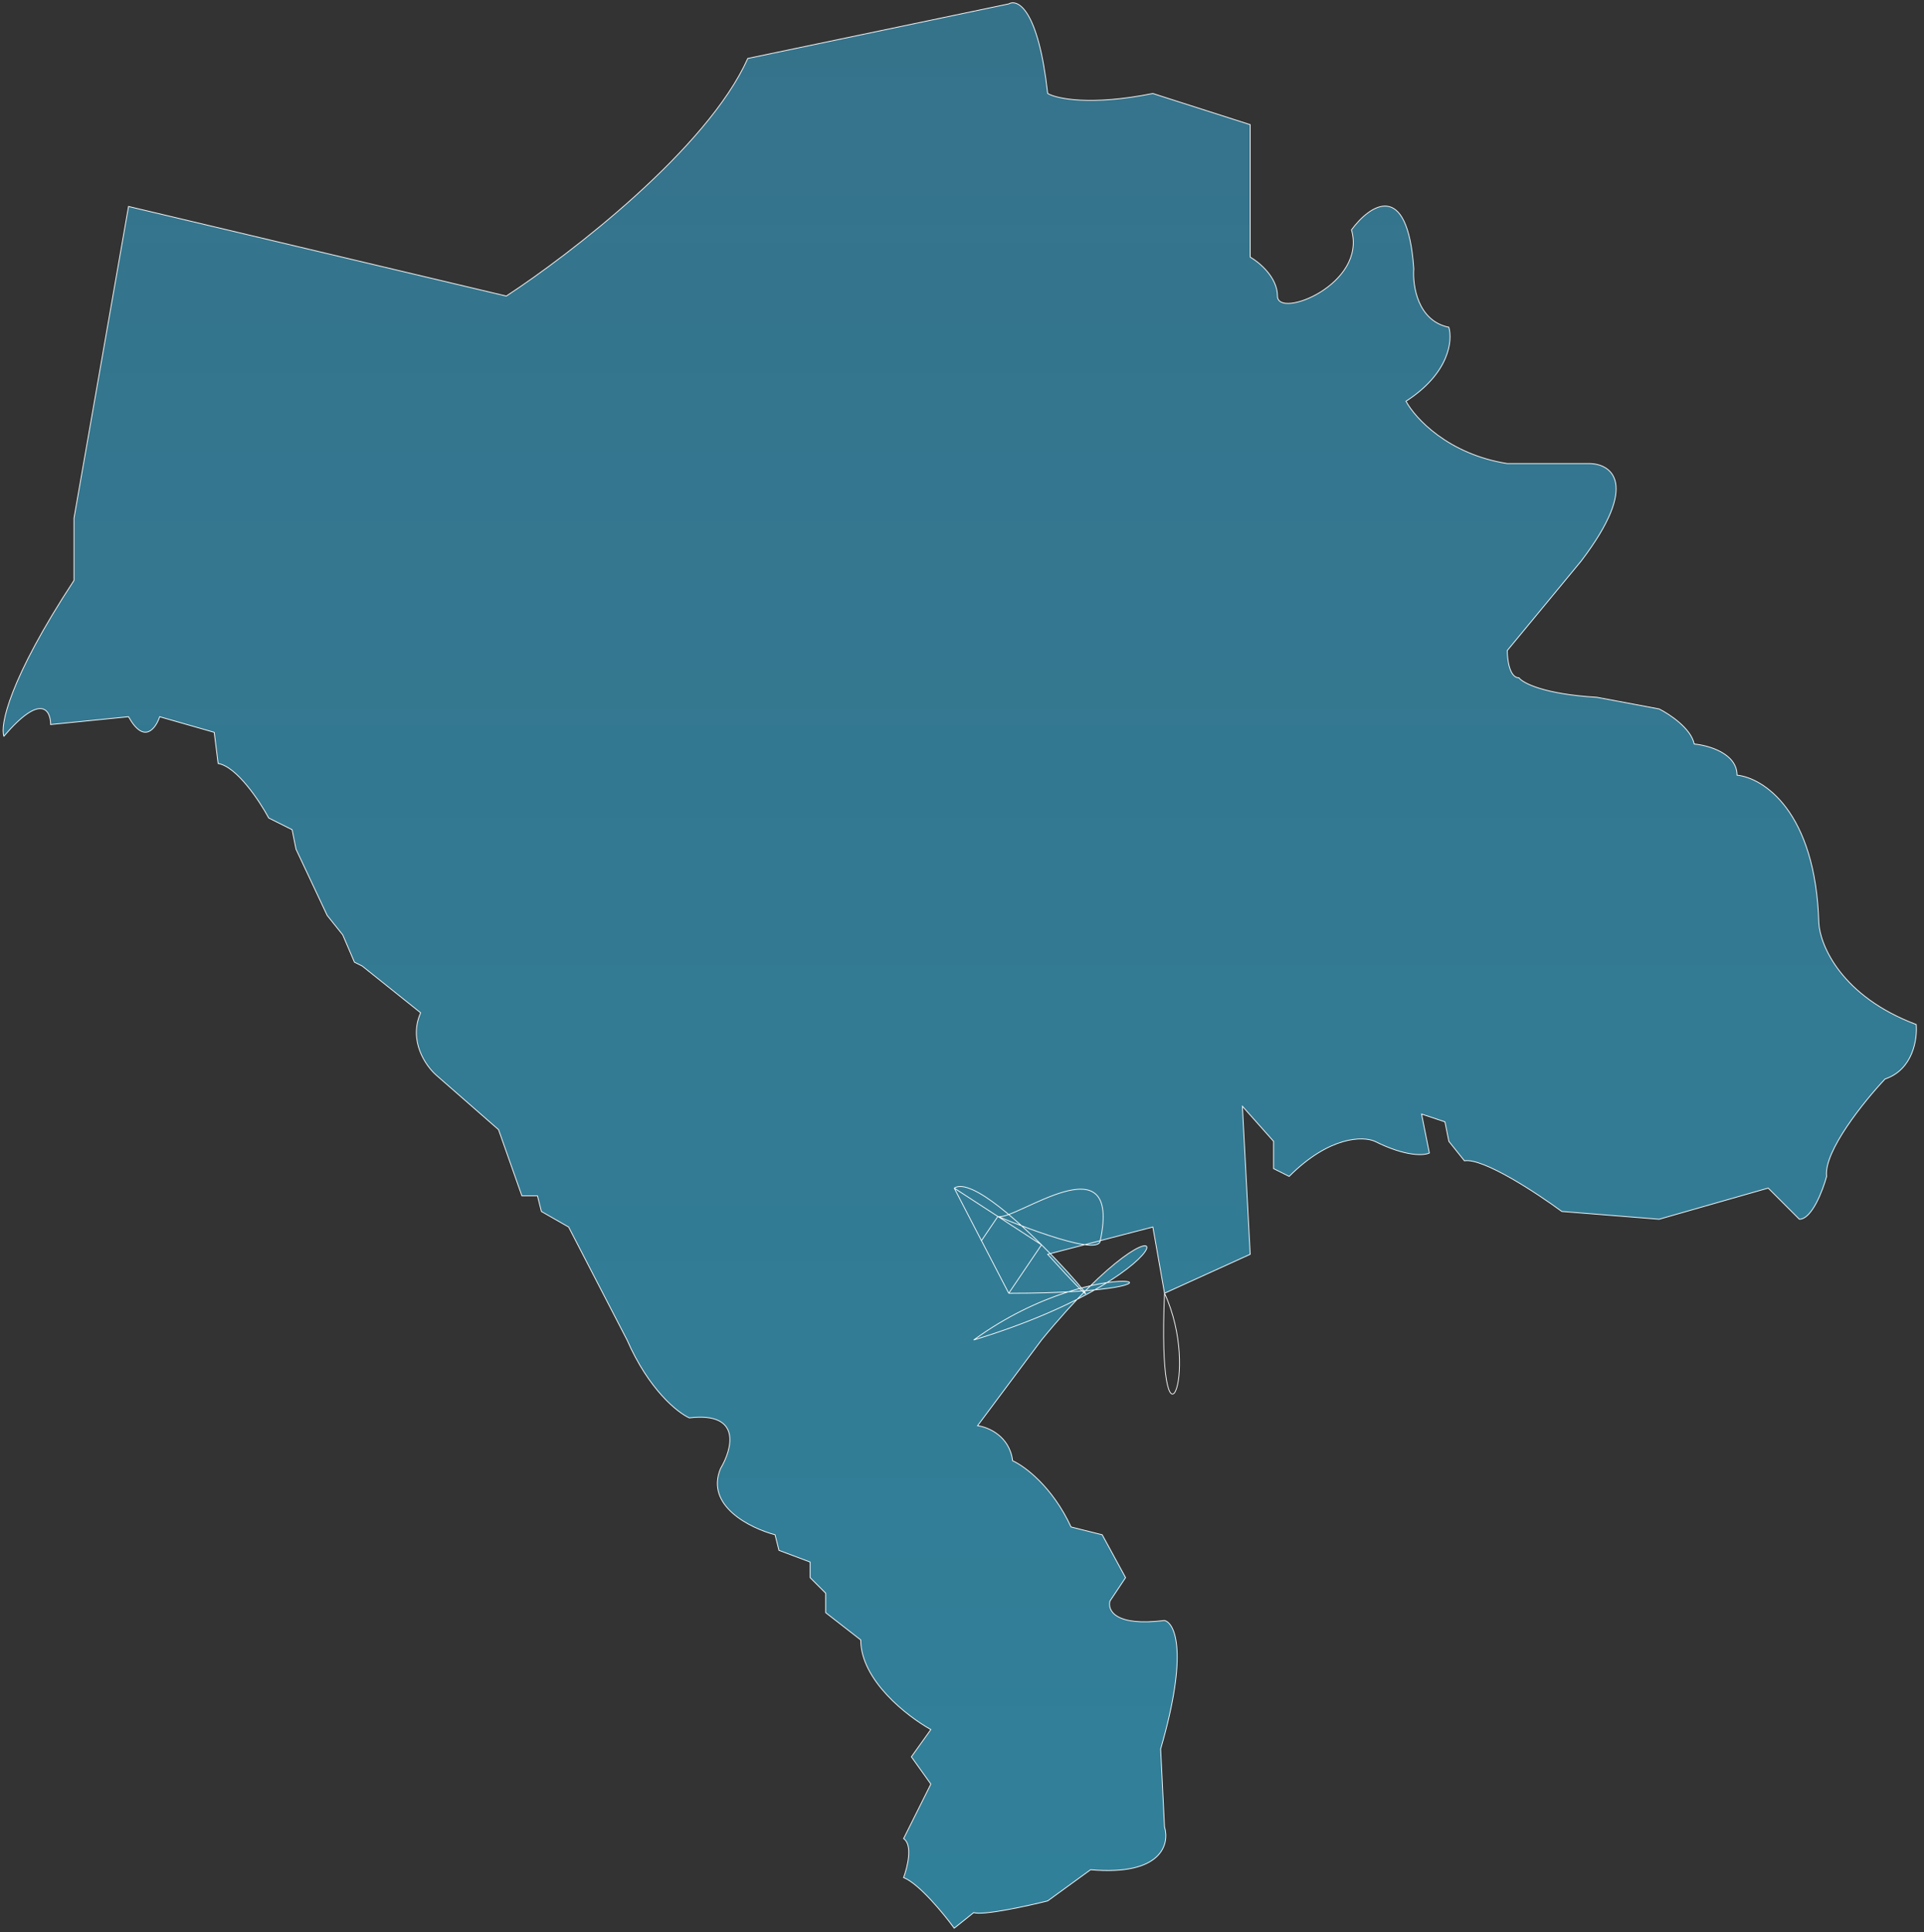 <svg width="247" height="248" viewBox="0 0 247 248" fill="none" xmlns="http://www.w3.org/2000/svg">
<rect x="0" y="0" width="247" height="248" fill="#333333" stroke="none"/>
<path d="M0.5 94.5C8.75294e-05 93.167 1.1 87.3 9.5 74.5V66.5L16.5 26.5L65 38C73.167 32.667 90.8 19.1 96 7.5L129.5 0.5C130.667 -0.167 133.3 1.2 134.5 12C135.667 12.667 140 13.6 148 12L160.5 16V33C161.667 33.667 164 35.6 164 38C164 41 175.5 36.5 173.5 29.5C175.833 26.333 180.7 22.9 181.5 34.5C181.333 36.667 182 41.2 186 42C186.5 43.667 186.1 47.9 180.5 51.5C181.667 53.667 185.9 58.3 193.5 59.5H204C206.833 59.5 210.6 62 203 72L193.5 83.5C193.5 84.667 193.8 87 195 87C195.5 87.667 198.2 89.1 205 89.5L213 91C214.333 91.667 217.1 93.5 217.5 95.5C219.333 95.667 223 96.7 223 99.5C226.333 99.833 233.1 104.1 233.5 118.5C233.667 121.333 236.4 127.9 246 131.5C246.167 133.333 245.6 137.3 242 138.5C239.333 141.333 234.1 147.8 234.5 151C234 152.833 232.6 156.5 231 156.5L227 152.5L213 156.5L200.5 155.5C197.333 153.167 190.4 148.6 188 149L186 146.5L185.5 144L182.5 143L183.5 148C182.833 148.333 180.5 148.5 176.5 146.5C175 145.833 170.7 145.8 165.5 151L163.5 150V146.5L159.5 142L160.5 161L149.5 166L148 157.5L141.25 159.25C141.21 159.813 140.425 159.923 139.257 159.767L134.831 160.914C136.617 162.749 138.094 164.408 138.841 165.321C139.24 165.215 139.626 165.12 139.995 165.036C148.204 156.973 150.138 159.638 142.12 164.633C145.938 164.074 146.516 164.989 140.539 165.573C139.844 165.967 139.093 166.371 138.282 166.782C136.896 168.245 135.367 169.974 133.71 172L125.5 183C126.833 183.167 129.6 184.3 130 187.5C131.5 188.167 135.1 190.8 137.5 196L141.5 197L144.5 202.5L142.5 205.5C142.167 206.667 143.1 208.8 149.5 208C150.833 208.333 152.6 212.1 149 224.5L149.5 234.5C150.167 236.667 149.2 240.8 140 240L134.5 244C131.833 244.667 126.2 245.9 125 245.5L122.5 247.5C121.167 245.667 118 241.8 116 241C116.5 239.667 117.2 236.8 116 236L118 232L119.5 229L117 225.5L119.5 222C116.5 220.333 110.5 215.7 110.5 210.5L106 207V204.5L104 202.5V200.5L100 199L99.5 197C96.334 196.167 90.5 193.3 92.5 188.5C94 186 95.3 181.2 88.5 182C87 181.333 83.3 178.4 80.5 172L73 157.5L69.5 155.5L69 153.5H67L64 145L56 138C54.667 136.833 52.4 133.6 54 130L46.5 124L45.5 123.5L44 120L42 117.5L38 109L37.5 106.5L34.5 105C33.334 102.833 30.4 98.4 28 98L27.5 94L20.5 92C20 93.5 18.5 95.6 16.5 92L6.5 93C6.5 91.167 5.3 88.9 0.5 94.5Z" fill="url(#paint0_linear_6_117)"/>
<path d="M149.5 166L160.5 161L159.5 142L163.5 146.5V150L165.5 151C170.7 145.8 175 145.833 176.5 146.5C180.5 148.5 182.833 148.333 183.5 148L182.5 143L185.5 144L186 146.5L188 149C190.4 148.6 197.333 153.167 200.5 155.5L213 156.5L227 152.5L231 156.5C232.6 156.5 234 152.833 234.5 151C234.1 147.8 239.333 141.333 242 138.5C245.6 137.3 246.167 133.333 246 131.5C236.4 127.9 233.667 121.333 233.5 118.5C233.1 104.1 226.333 99.833 223 99.5C223 96.7 219.333 95.667 217.5 95.5C217.1 93.5 214.333 91.667 213 91L205 89.5C198.2 89.1 195.5 87.667 195 87C193.8 87 193.5 84.667 193.5 83.5L203 72C210.6 62 206.833 59.5 204 59.5H193.5C185.9 58.3 181.667 53.667 180.5 51.5C186.1 47.9 186.5 43.667 186 42C182 41.2 181.333 36.667 181.5 34.5C180.7 22.9 175.833 26.333 173.5 29.5C175.5 36.5 164 41 164 38C164 35.6 161.667 33.667 160.5 33V16L148 12C140 13.6 135.667 12.667 134.5 12C133.3 1.2 130.667 -0.167 129.5 0.5L96 7.5C90.8 19.1 73.167 32.667 65 38L16.5 26.5L9.5 66.5V74.5C1.1 87.3 8.75294e-05 93.167 0.5 94.5C5.3 88.9 6.5 91.167 6.5 93L16.5 92C18.5 95.6 20 93.5 20.5 92L27.5 94L28 98C30.4 98.4 33.334 102.833 34.5 105L37.5 106.5L38 109L42 117.5L44 120L45.5 123.5L46.5 124L54 130C52.4 133.6 54.667 136.833 56 138L64 145L67 153.5H69L69.5 155.5L73 157.5L80.5 172C83.3 178.4 87 181.333 88.5 182C95.3 181.2 94 186 92.5 188.5C90.5 193.3 96.334 196.167 99.5 197L100 199L104 200.5V202.5L106 204.5V207L110.5 210.5C110.5 215.7 116.5 220.333 119.5 222L117 225.5L119.5 229L118 232L116 236C117.2 236.8 116.5 239.667 116 241C118 241.8 121.167 245.667 122.5 247.5L125 245.5C126.2 245.9 131.833 244.667 134.5 244L140 240C149.2 240.8 150.167 236.667 149.5 234.5L149 224.5C152.6 212.1 150.833 208.333 149.5 208C143.1 208.8 142.167 206.667 142.5 205.5L144.5 202.5L141.5 197L137.5 196C135.1 190.8 131.5 188.167 130 187.5C129.6 184.3 126.833 183.167 125.5 183L133.71 172C151.71 150 154.5 163 125 172C141.605 159.89 158 166 129.5 166M149.5 166C148.5 189 154.3 176.4 149.5 166ZM149.5 166L148 157.5L134.5 161C149 177 126.9 149.7 122.5 152.5M122.5 152.5L129.5 166M122.5 152.5L133.71 159.781L129.5 166M122.5 152.5L128.105 156.14M129.5 166L126 159.25L128.105 156.14M128.105 156.14C130.272 156.807 144.05 146.05 141.25 159.25C141.083 161.583 128.105 156.14 128.105 156.14Z" stroke="white" stroke-width="0.1"/>
<defs>
<linearGradient id="paint0_linear_6_117" x1="123.212" y1="0.359" x2="123.212" y2="247.5" gradientUnits="userSpaceOnUse">
<stop stop-color="#35738B"/>
<stop offset="1" stop-color="#31809A"/>
</linearGradient>
</defs>
</svg>
